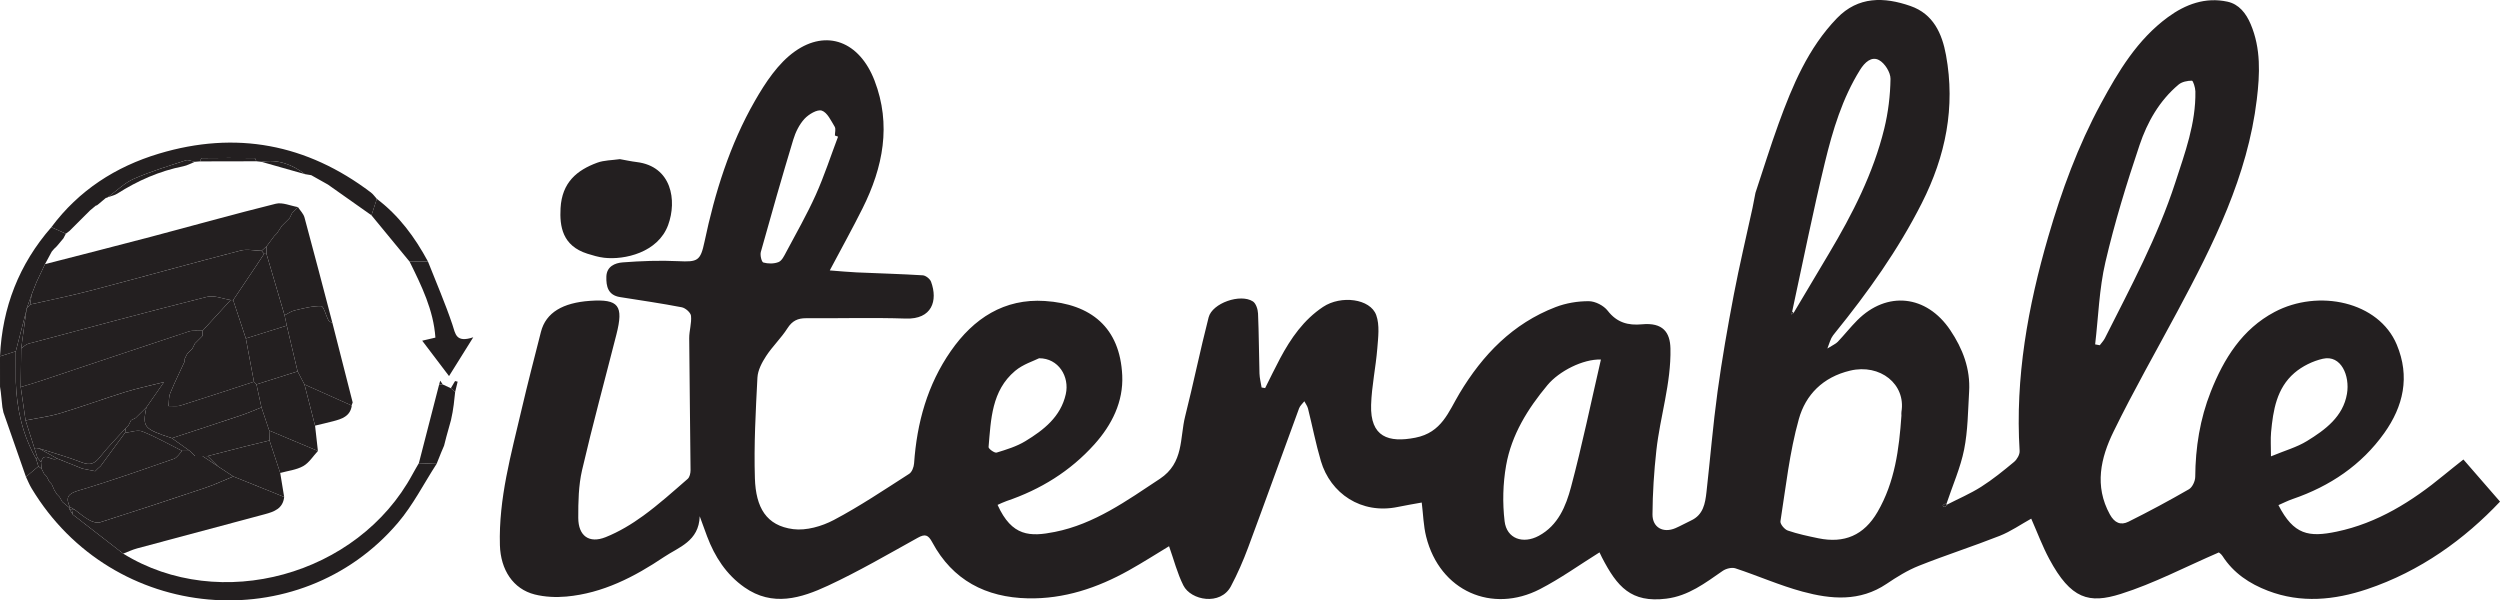 <?xml version="1.0" encoding="utf-8"?>
<!-- Generator: Adobe Illustrator 16.0.0, SVG Export Plug-In . SVG Version: 6.00 Build 0)  -->
<!DOCTYPE svg PUBLIC "-//W3C//DTD SVG 1.1//EN" "http://www.w3.org/Graphics/SVG/1.1/DTD/svg11.dtd">
<svg version="1.1" id="Layer_1" xmlns="http://www.w3.org/2000/svg" xmlns:xlink="http://www.w3.org/1999/xlink" x="0px" y="0px"
	 width="234.604px" height="56.342px" viewBox="0 0 234.604 56.342" enable-background="new 0 0 234.604 56.342"
	 xml:space="preserve">
<g>
	<path fill-rule="evenodd" clip-rule="evenodd" fill="#231F20" d="M164.736,18.093c0.719-2.161,1.39-4.339,2.167-6.479
		c1.304-3.588,2.774-7.106,5.484-9.911c1.995-2.065,4.432-1.999,6.904-1.136c2.127,0.742,2.953,2.567,3.325,4.604
		c0.893,4.888-0.029,9.459-2.267,13.884c-2.229,4.409-5.064,8.375-8.154,12.19c-0.124,0.151-0.248,0.309-0.337,0.481
		c-0.101,0.196-0.162,0.413-0.375,0.98c0.521-0.331,0.792-0.438,0.975-0.631c0.624-0.657,1.188-1.374,1.827-2.016
		c2.777-2.788,6.501-2.391,8.726,0.915c1.175,1.746,1.902,3.641,1.774,5.777c-0.108,1.815-0.115,3.659-0.468,5.43
		c-0.339,1.701-1.065,3.326-1.701,5.22c1.159-0.595,2.283-1.073,3.3-1.719c1.087-0.69,2.096-1.511,3.088-2.336
		c0.275-0.229,0.54-0.69,0.52-1.027c-0.426-6.885,0.779-13.539,2.689-20.113c1.254-4.317,2.79-8.513,4.932-12.47
		c1.65-3.049,3.425-6.021,6.292-8.124c1.658-1.215,3.52-1.902,5.59-1.455c1.079,0.233,1.746,1.089,2.18,2.112
		c0.971,2.289,0.86,4.682,0.576,7.049c-0.865,7.226-4.073,13.595-7.446,19.894c-2.013,3.757-4.131,7.463-6,11.291
		c-1.203,2.462-1.821,5.092-0.344,7.773c0.443,0.803,1.024,1.04,1.744,0.682c1.921-0.957,3.816-1.974,5.676-3.047
		c0.322-0.186,0.587-0.764,0.59-1.163c0.02-2.756,0.442-5.427,1.459-7.995c1.228-3.105,2.955-5.872,5.982-7.476
		c4.116-2.181,9.776-0.983,11.471,3.064c1.263,3.015,0.615,5.787-1.173,8.298c-2.14,3.004-5.096,4.988-8.583,6.184
		c-0.458,0.156-0.893,0.38-1.349,0.577c1.434,2.793,2.84,3.039,5.471,2.488c3.818-0.799,7.065-2.834,10.049-5.297
		c0.576-0.475,1.165-0.934,1.839-1.472c1.111,1.279,2.256,2.596,3.436,3.953c-3.301,3.499-7.459,6.539-12.492,8.222
		c-3.051,1.02-6.183,1.334-9.283,0.146c-1.728-0.661-3.237-1.657-4.269-3.265c-0.143-0.222-0.397-0.371-0.353-0.33
		c-3.171,1.369-6.093,2.914-9.194,3.89c-2.97,0.934-4.674,0.514-6.714-3.29c-0.642-1.196-1.116-2.482-1.688-3.775
		c-0.988,0.548-1.922,1.203-2.953,1.611c-2.511,0.991-5.087,1.816-7.594,2.814c-1.066,0.424-2.07,1.049-3.027,1.694
		c-2.508,1.69-5.211,1.453-7.883,0.73c-2.142-0.578-4.19-1.491-6.304-2.187c-0.343-0.112-0.884,0.026-1.198,0.244
		c-1.636,1.13-3.205,2.345-5.282,2.602c-3.322,0.411-4.618-1.124-6.035-3.852c-0.107-0.207-0.203-0.42-0.238-0.492
		c-1.878,1.171-3.66,2.456-5.592,3.452c-4.471,2.306-9.388,0.209-10.674-4.924c-0.257-1.022-0.279-2.104-0.416-3.204
		c-0.729,0.134-1.483,0.254-2.23,0.411c-3.451,0.723-6.337-1.271-7.233-4.303c-0.479-1.618-0.798-3.284-1.209-4.923
		c-0.061-0.243-0.226-0.459-0.343-0.688c-0.168,0.218-0.402,0.412-0.493,0.658c-1.601,4.354-3.165,8.719-4.782,13.066
		c-0.462,1.241-0.996,2.467-1.617,3.637c-0.978,1.841-3.75,1.332-4.461-0.078c-0.572-1.137-0.889-2.402-1.344-3.681
		c-1.151,0.694-2.447,1.526-3.789,2.275c-2.938,1.64-6.07,2.692-9.466,2.617c-3.934-0.086-7.057-1.702-8.968-5.262
		c-0.374-0.695-0.662-0.809-1.359-0.421c-2.782,1.542-5.539,3.151-8.418,4.491c-2.526,1.175-5.21,2.015-7.856,0.151
		c-1.699-1.195-2.773-2.859-3.496-4.774c-0.208-0.55-0.405-1.104-0.692-1.889c-0.076,2.359-1.974,2.899-3.34,3.817
		c-2.782,1.869-5.756,3.411-9.178,3.72c-0.978,0.088-2.018,0.041-2.965-0.197c-2.034-0.514-3.2-2.322-3.267-4.624
		c-0.127-4.371,1.054-8.529,2.031-12.72c0.569-2.439,1.201-4.864,1.818-7.293c0.467-1.841,2.086-2.738,4.588-2.916
		c2.731-0.193,3.182,0.45,2.494,3.16c-1.077,4.239-2.231,8.46-3.22,12.719c-0.335,1.446-0.362,2.986-0.358,4.483
		c0.004,1.693,1.015,2.433,2.564,1.815c1.249-0.498,2.441-1.215,3.532-2.009c1.459-1.061,2.808-2.275,4.172-3.461
		c0.188-0.163,0.271-0.54,0.269-0.816c-0.032-4.127-0.099-8.254-0.126-12.381c-0.004-0.702,0.239-1.416,0.169-2.105
		c-0.03-0.303-0.522-0.735-0.864-0.801c-1.923-0.372-3.864-0.65-5.799-0.958c-1.124-0.179-1.309-1.006-1.28-1.926
		c0.03-0.953,0.815-1.276,1.53-1.33c1.735-0.132,3.487-0.198,5.224-0.114c1.814,0.087,2.076-0.021,2.456-1.822
		c0.975-4.621,2.372-9.113,4.727-13.216c0.986-1.718,2.184-3.539,3.755-4.649c2.988-2.111,6.064-0.921,7.472,2.736
		c1.597,4.146,0.8,8.14-1.117,11.981c-0.944,1.892-1.973,3.742-3.083,5.837c0.92,0.069,1.718,0.15,2.518,0.186
		c2.07,0.093,4.142,0.145,6.21,0.274c0.278,0.018,0.679,0.336,0.777,0.604c0.657,1.788,0.077,3.536-2.361,3.455
		c-3.117-0.103-6.239-0.012-9.359-0.033c-0.79-0.006-1.313,0.248-1.759,0.948c-0.584,0.918-1.401,1.688-1.997,2.6
		c-0.394,0.604-0.782,1.334-0.817,2.027c-0.162,3.146-0.337,6.304-0.238,9.448c0.087,2.746,1.069,4.446,3.593,4.771
		c1.225,0.157,2.687-0.265,3.812-0.858c2.44-1.289,4.744-2.841,7.073-4.333c0.261-0.167,0.437-0.636,0.46-0.978
		c0.264-3.811,1.249-7.382,3.452-10.548c2.133-3.066,5.011-4.941,8.821-4.694c4.328,0.28,7.054,2.483,7.261,6.986
		c0.114,2.463-0.966,4.633-2.613,6.468c-2.265,2.523-5.06,4.241-8.259,5.326c-0.283,0.096-0.551,0.234-0.827,0.354
		c1.345,2.979,3.052,3.001,5.375,2.537c3.706-0.738,6.741-2.923,9.85-4.979c2.277-1.507,1.862-3.824,2.379-5.873
		c0.778-3.084,1.411-6.204,2.202-9.284c0.343-1.335,2.983-2.254,4.155-1.493c0.29,0.188,0.464,0.74,0.481,1.134
		c0.082,1.875,0.081,3.754,0.136,5.631c0.013,0.438,0.13,0.875,0.199,1.312c0.111,0.018,0.222,0.036,0.333,0.054
		c0.467-0.93,0.915-1.869,1.405-2.787c1.008-1.888,2.211-3.622,4.031-4.832c1.678-1.115,4.432-0.775,4.988,0.773
		c0.337,0.938,0.183,2.09,0.1,3.134c-0.142,1.768-0.526,3.521-0.581,5.289c-0.094,3.03,1.647,3.569,4.151,3.08
		c2.486-0.486,3.111-2.433,4.145-4.158c2.173-3.629,5.001-6.557,9.022-8.101c0.972-0.374,2.071-0.557,3.111-0.551
		c0.605,0.003,1.398,0.41,1.772,0.894c0.864,1.118,1.92,1.399,3.222,1.275c1.966-0.187,2.635,0.763,2.667,2.269
		c0.071,3.279-0.971,6.374-1.323,9.574c-0.219,1.988-0.35,3.994-0.362,5.992c-0.008,1.245,1.016,1.783,2.152,1.295
		c0.502-0.216,0.978-0.489,1.473-0.721c1.144-0.533,1.321-1.596,1.441-2.666c0.353-3.142,0.611-6.296,1.04-9.428
		c0.416-3.037,0.947-6.062,1.521-9.074c0.522-2.736,1.17-5.449,1.762-8.171C164.55,19.038,164.644,18.565,164.736,18.093z
		 M168.312,29.371c1.108-1.863,2.216-3.727,3.325-5.589c2.2-3.694,4.155-7.508,5.184-11.709c0.372-1.519,0.564-3.11,0.587-4.672
		c0.009-0.604-0.541-1.479-1.083-1.765c-0.701-0.372-1.331,0.207-1.776,0.922c-1.67,2.683-2.564,5.67-3.297,8.685
		c-1.125,4.641-2.059,9.328-3.072,13.996c-0.022,0.093-0.045,0.186-0.067,0.278C168.178,29.467,168.245,29.419,168.312,29.371z
		 M178.433,39c0-0.12-0.017-0.242,0.003-0.359c0.425-2.583-1.995-4.531-4.815-3.861c-2.572,0.611-4.18,2.279-4.813,4.54
		c-0.875,3.117-1.222,6.384-1.728,9.598c-0.041,0.259,0.383,0.766,0.689,0.87c0.928,0.318,1.897,0.523,2.86,0.723
		c2.436,0.505,4.286-0.268,5.563-2.471C177.821,45.232,178.214,42.144,178.433,39z M150.233,33.738
		c-1.683-0.056-3.927,1.091-5.018,2.401c-1.854,2.225-3.371,4.663-3.878,7.53c-0.302,1.709-0.347,3.521-0.143,5.244
		c0.194,1.638,1.724,2.173,3.216,1.365c1.812-0.981,2.54-2.785,3.017-4.574C148.472,41.785,149.294,37.806,150.233,33.738z
		 M196.611,32.317c0.146,0.026,0.29,0.054,0.435,0.081c0.161-0.219,0.358-0.419,0.479-0.657c2.406-4.778,4.945-9.491,6.609-14.612
		c0.91-2.8,1.937-5.559,1.884-8.559c-0.007-0.353-0.214-0.999-0.325-0.999c-0.423,0.001-0.938,0.103-1.251,0.366
		c-1.799,1.508-2.938,3.523-3.663,5.678c-1.215,3.612-2.339,7.271-3.203,10.979C196.989,27.107,196.915,29.738,196.611,32.317z
		 M78.644,12.824c-0.099-0.036-0.197-0.071-0.296-0.107c0-0.279,0.104-0.623-0.02-0.827c-0.343-0.562-0.692-1.337-1.21-1.509
		c-0.426-0.14-1.23,0.343-1.625,0.772c-0.488,0.53-0.841,1.254-1.053,1.956c-1.058,3.498-2.062,7.013-3.042,10.533
		c-0.084,0.303,0.069,0.945,0.237,0.993c0.444,0.126,1.002,0.127,1.426-0.042c0.311-0.125,0.525-0.576,0.708-0.921
		c0.95-1.786,1.958-3.546,2.786-5.388C77.352,16.509,77.955,14.647,78.644,12.824z M97.509,33.619
		c-0.497,0.253-1.51,0.561-2.253,1.188c-2.203,1.857-2.265,4.555-2.488,7.144c-0.014,0.162,0.562,0.579,0.755,0.521
		c0.925-0.283,1.882-0.576,2.7-1.074c1.722-1.048,3.316-2.284,3.792-4.412C100.385,35.332,99.324,33.612,97.509,33.619z
		 M213.112,42.824c1.318-0.547,2.431-0.855,3.376-1.436c1.714-1.053,3.389-2.282,3.755-4.433c0.287-1.688-0.547-3.679-2.261-3.29
		c-0.949,0.216-1.936,0.7-2.673,1.334c-1.664,1.433-1.997,3.499-2.188,5.562C213.061,41.224,213.112,41.896,213.112,42.824z
		 M182.724,47.414c-0.089-0.071-0.16-0.157-0.187-0.146c-0.088,0.041-0.16,0.117-0.238,0.18c0.057,0.042,0.122,0.128,0.166,0.117
		C182.553,47.546,182.629,47.474,182.724,47.414z"/>
	<path fill-rule="evenodd" clip-rule="evenodd" fill="#231F20" d="M4.223,24.788c3.322-0.857,6.648-1.698,9.965-2.574
		c3.898-1.029,7.78-2.125,11.693-3.095c0.629-0.156,1.385,0.198,2.083,0.316c-0.029,0.031-0.059,0.061-0.087,0.091
		c-0.071,0.072-0.143,0.144-0.214,0.216l-0.018,0.019c-0.073,0.074-0.146,0.147-0.22,0.221l-0.018,0.021
		c-0.074,0.151-0.148,0.301-0.222,0.452l-0.022,0.028c-0.152,0.153-0.305,0.305-0.457,0.458l-0.023,0.022
		c-0.071,0.072-0.143,0.143-0.215,0.215l-0.021,0.026c-0.153,0.231-0.306,0.462-0.458,0.694l-0.028,0.028
		c-0.07,0.071-0.141,0.141-0.211,0.211l-0.023,0.027c-0.232,0.311-0.464,0.622-0.696,0.933l-0.026,0.03
		c-0.151,0.137-0.302,0.273-0.453,0.41c-0.663-0.016-1.365-0.182-1.982-0.022c-4.698,1.219-9.375,2.522-14.069,3.755
		c-1.876,0.493-3.781,0.873-5.672,1.304c0.042-0.299,0.084-0.598,0.127-0.897l-0.006,0.008c0.159-0.404,0.317-0.808,0.476-1.211
		C3.689,25.913,3.956,25.351,4.223,24.788z"/>
	<path fill-rule="evenodd" clip-rule="evenodd" fill="#231F20" d="M58.174,14.934c0.504,0.089,1.035,0.208,1.571,0.273
		c3.301,0.403,3.795,3.613,2.955,5.906c-0.953,2.599-4.11,3.297-6.011,3.075c-0.531-0.062-1.057-0.219-1.57-0.381
		c-2.355-0.745-2.609-2.58-2.516-4.268c0.134-2.438,1.553-3.574,3.439-4.271C56.687,15.03,57.424,15.043,58.174,14.934z"/>
	<path fill-rule="evenodd" clip-rule="evenodd" fill="#231F20" d="M40.971,43.531c-1.2,1.853-2.212,3.864-3.63,5.53
		c-9.219,10.834-26.769,9.433-34.386-3.25c-0.203-0.337-0.348-0.709-0.52-1.065c0.39-0.327,0.78-0.654,1.17-0.981
		c0.099,0.073,0.197,0.147,0.295,0.221h0c0.08,0.16,0.161,0.32,0.241,0.479l0-0.001c0.079,0.082,0.158,0.164,0.237,0.245
		l-0.002-0.002c0.081,0.159,0.163,0.319,0.244,0.479l0,0c0.078,0.083,0.156,0.167,0.233,0.25l-0.004-0.007
		C4.932,45.619,5.016,45.81,5.1,46c0.08,0.128,0.16,0.255,0.24,0.382c0.081,0.082,0.162,0.164,0.242,0.246l-0.004-0.006
		c0.093,0.161,0.186,0.321,0.279,0.482c0.211,0.175,0.423,0.351,0.634,0.526c0.022,0.062,0.038,0.125,0.045,0.19
		c0.102,0.158,0.203,0.315,0.304,0.474c1.573,1.219,3.146,2.438,4.72,3.658c9.062,5.614,22.02,2.059,27.153-7.448
		c0.189-0.351,0.394-0.691,0.592-1.037C39.861,43.489,40.416,43.51,40.971,43.531z"/>
	<path fill-rule="evenodd" clip-rule="evenodd" fill="#231F20" d="M11.561,51.953c-1.573-1.22-3.146-2.439-4.72-3.658
		c-0.033-0.149-0.066-0.298-0.099-0.447c0.092-0.004,0.183-0.009,0.275-0.014c0.447,0.327,0.869,0.698,1.35,0.966
		c0.294,0.163,0.724,0.311,1.014,0.219c3.304-1.05,6.598-2.135,9.883-3.241c0.895-0.301,1.753-0.708,2.629-1.066
		c0.398,0.159,0.796,0.319,1.194,0.479c1.193,0.48,2.386,0.963,3.579,1.444c-0.109,1.089-0.943,1.386-1.805,1.617
		c-3.993,1.074-7.991,2.131-11.983,3.207C12.427,51.58,11.999,51.786,11.561,51.953z"/>
	<path fill-rule="evenodd" clip-rule="evenodd" fill="#231F20" d="M29.206,16.439c-0.198-0.032-0.395-0.064-0.592-0.097
		c-1.209-0.917-2.535-1.419-4.078-1.158c-0.161-0.017-0.322-0.034-0.483-0.051c-0.053-0.105-0.105-0.301-0.159-0.301
		c-1.656-0.014-3.312-0.012-4.968,0.007c-0.052,0-0.102,0.199-0.153,0.305c-0.161,0.013-0.322,0.026-0.484,0.039
		c-0.289-0.05-0.614-0.214-0.86-0.134c-1.64,0.537-3.302,1.038-4.875,1.733c-0.887,0.393-1.62,1.134-2.422,1.719
		c-0.055,0.048-0.118,0.071-0.191,0.069c-0.257,0.214-0.513,0.429-0.77,0.643c-0.048,0.051-0.107,0.079-0.178,0.082
		c-0.181,0.15-0.361,0.301-0.542,0.452l-0.002,0.002c-0.639,0.637-1.277,1.274-1.916,1.912c-0.118,0.09-0.235,0.18-0.353,0.27
		c-0.453-0.204-0.906-0.407-1.359-0.611c2.574-3.455,6.023-5.678,10.091-6.901c7.227-2.173,13.875-0.913,19.892,3.642
		c0.215,0.163,0.374,0.399,0.559,0.602c-0.167,0.515-0.334,1.028-0.501,1.543c-1.362-0.962-2.725-1.923-4.087-2.885
		C30.25,17.027,29.728,16.733,29.206,16.439z"/>
	<path fill-rule="evenodd" clip-rule="evenodd" fill="#231F20" d="M31.195,30.311c0.633,2.486,1.267,4.971,1.901,7.457
		c-0.035,0.095-0.069,0.189-0.104,0.284c0,0,0.022,0.01,0.022,0.009c-1.481-0.661-2.961-1.322-4.442-1.982
		c-0.215-0.409-0.429-0.818-0.644-1.228c-0.339-1.432-0.678-2.864-1.017-4.296c-0.069-0.322-0.138-0.645-0.207-0.967
		c0.31-0.156,0.604-0.378,0.932-0.455c0.828-0.193,1.676-0.433,2.506-0.403c0.24,0.008,0.437,0.875,0.683,1.333
		C30.889,30.179,31.069,30.23,31.195,30.311z"/>
	<path fill-rule="evenodd" clip-rule="evenodd" fill="#231F20" d="M31.195,30.311c-0.126-0.081-0.306-0.132-0.368-0.248
		c-0.247-0.457-0.443-1.324-0.683-1.333c-0.831-0.03-1.678,0.21-2.506,0.403c-0.328,0.077-0.623,0.299-0.932,0.455
		c-0.566-1.918-1.131-3.837-1.697-5.755c-0.002-0.234-0.004-0.469-0.007-0.704l0.026-0.03c0.232-0.311,0.464-0.622,0.696-0.933
		c0,0,0.023-0.027,0.022-0.027c0.071-0.07,0.141-0.141,0.212-0.211c0,0,0.028-0.028,0.028-0.028
		c0.153-0.231,0.306-0.463,0.458-0.694l0.021-0.026c0.071-0.072,0.143-0.144,0.215-0.215l0.023-0.022
		c0.152-0.152,0.305-0.305,0.457-0.458c0,0,0.022-0.028,0.022-0.028c0.074-0.151,0.148-0.302,0.222-0.453l0.018-0.021
		c0.073-0.074,0.147-0.147,0.22-0.221c0,0,0.018-0.019,0.018-0.018c0.071-0.072,0.143-0.144,0.214-0.216
		c0.029-0.03,0.058-0.061,0.087-0.091c0.209,0.323,0.518,0.619,0.613,0.972C29.47,23.703,30.327,27.009,31.195,30.311z"/>
	<path fill-rule="evenodd" clip-rule="evenodd" fill="#231F20" d="M27.929,34.851c0.214,0.409,0.428,0.818,0.643,1.227
		c0.332,1.288,0.663,2.577,0.994,3.865c0.089,0.792,0.178,1.585,0.267,2.378c-1.523-0.64-3.047-1.279-4.57-1.919
		c-0.242-0.725-0.484-1.448-0.726-2.172c-0.157-0.72-0.314-1.439-0.472-2.158C25.353,35.664,26.641,35.257,27.929,34.851z"/>
	<path fill-rule="evenodd" clip-rule="evenodd" fill="#231F20" d="M40.16,24.54c0.776,1.972,1.621,3.92,2.295,5.925
		c0.287,0.856,0.31,1.735,1.956,1.186c-0.863,1.382-1.497,2.397-2.273,3.641c-0.89-1.174-1.662-2.191-2.518-3.32
		c0.462-0.107,0.791-0.185,1.239-0.29c-0.179-2.587-1.299-4.856-2.418-7.126C39.014,24.55,39.586,24.545,40.16,24.54z"/>
	<path fill-rule="evenodd" clip-rule="evenodd" fill="#231F20" d="M26.666,46.635c-1.193-0.481-2.386-0.964-3.579-1.444
		c-0.397-0.16-0.796-0.32-1.194-0.479c-0.48-0.316-0.96-0.633-1.439-0.95c-0.321-0.321-0.641-0.643-0.961-0.964
		c1.168-0.302,2.335-0.607,3.505-0.904c0.763-0.193,1.528-0.374,2.292-0.56c0.336,1.017,0.672,2.033,1.007,3.05
		C26.419,45.133,26.542,45.884,26.666,46.635z"/>
	<path fill-rule="evenodd" clip-rule="evenodd" fill="#231F20" d="M4.82,21.32c0.453,0.204,0.906,0.407,1.359,0.611
		c-0.077,0.146-0.154,0.292-0.23,0.439c-0.206,0.245-0.412,0.491-0.618,0.736c-0.083,0.081-0.166,0.161-0.249,0.241
		c-0.075,0.087-0.149,0.173-0.224,0.259C4.646,24,4.434,24.394,4.222,24.788c-0.266,0.562-0.532,1.125-0.799,1.688
		c-0.159,0.403-0.317,0.807-0.476,1.211c0,0,0.006-0.008,0.006-0.008c-0.155,0.434-0.31,0.869-0.464,1.303
		c0.027,0.04,0.025,0.079-0.006,0.117c-0.334,1.29-0.668,2.58-1.002,3.87C0.986,33.124,0.493,33.28,0,33.437
		C0.211,28.843,1.787,24.792,4.82,21.32z"/>
	<path fill-rule="evenodd" clip-rule="evenodd" fill="#231F20" d="M0,33.437c0.493-0.156,0.986-0.312,1.479-0.469
		c0.001,0.871,0.002,1.742,0.003,2.614c0,0.086,0.001,0.171,0.001,0.257c0.083,2.55,0.644,4.974,1.899,7.215
		c0.074,0.237,0.148,0.474,0.223,0.711c-0.39,0.327-0.78,0.654-1.17,0.981c-0.704-2.015-1.408-4.029-2.112-6.044
		c-0.033-0.163-0.065-0.327-0.099-0.491c-0.05-0.475-0.1-0.95-0.15-1.426c-0.024-0.165-0.048-0.329-0.072-0.494
		C0.002,35.34,0.001,34.389,0,33.437z"/>
	<path fill-rule="evenodd" clip-rule="evenodd" fill="#231F20" d="M40.971,43.531c-0.555-0.021-1.11-0.042-1.665-0.063
		c0.634-2.461,1.269-4.922,1.902-7.383c0.114-0.001,0.228-0.003,0.342-0.005c0.252,0.117,0.504,0.234,0.756,0.352
		c0.136,0.117,0.271,0.234,0.406,0.353c-0.045,0.399-0.09,0.799-0.134,1.197c-0.036,0.236-0.072,0.473-0.108,0.709
		c-0.05,0.244-0.1,0.489-0.149,0.733c-0.147,0.529-0.294,1.058-0.441,1.587c-0.069,0.271-0.138,0.541-0.207,0.811
		c-0.089,0.211-0.179,0.422-0.269,0.632C41.259,42.812,41.115,43.172,40.971,43.531z"/>
	<path fill-rule="evenodd" clip-rule="evenodd" fill="#231F20" d="M40.16,24.54c-0.573,0.005-1.146,0.01-1.719,0.016
		c-1.193-1.45-2.387-2.9-3.581-4.351c0.167-0.515,0.334-1.028,0.501-1.543C37.439,20.23,38.94,22.271,40.16,24.54z"/>
	<path fill-rule="evenodd" clip-rule="evenodd" fill="#231F20" d="M26.296,44.383c-0.335-1.017-0.671-2.033-1.007-3.05
		c-0.009-0.311-0.018-0.621-0.026-0.932c1.523,0.64,3.047,1.279,4.57,1.919c-0.453,0.485-0.827,1.109-1.378,1.419
		C27.817,44.098,27.023,44.181,26.296,44.383z"/>
	<path fill-rule="evenodd" clip-rule="evenodd" fill="#231F20" d="M29.566,39.942c-0.331-1.288-0.662-2.577-0.994-3.865
		c1.48,0.661,2.961,1.322,4.442,1.983c-0.146,1.009-0.934,1.256-1.746,1.468C30.704,39.676,30.134,39.805,29.566,39.942z"/>
	<path fill-rule="evenodd" clip-rule="evenodd" fill="#231F20" d="M10.13,18.501c0.802-0.584,1.535-1.326,2.422-1.719
		c1.574-0.695,3.236-1.196,4.875-1.733c0.246-0.081,0.572,0.083,0.86,0.134c-0.361,0.143-0.71,0.345-1.084,0.42
		c-2.241,0.447-4.285,1.351-6.204,2.572C10.744,18.338,10.422,18.395,10.13,18.501z"/>
	<path fill-rule="evenodd" clip-rule="evenodd" fill="#231F20" d="M18.772,15.145c0.051-0.106,0.101-0.304,0.153-0.305
		c1.656-0.019,3.312-0.021,4.968-0.007c0.054,0,0.106,0.196,0.159,0.301C22.292,15.137,20.532,15.141,18.772,15.145z"/>
	<path fill-rule="evenodd" clip-rule="evenodd" fill="#231F20" d="M24.535,15.185c1.543-0.261,2.869,0.241,4.078,1.158
		C27.254,15.957,25.895,15.571,24.535,15.185z"/>
	<path fill-rule="evenodd" clip-rule="evenodd" fill="#231F20" d="M6.532,21.661c0.639-0.638,1.277-1.275,1.916-1.912
		C7.809,20.386,7.17,21.023,6.532,21.661z"/>
	<path fill-rule="evenodd" clip-rule="evenodd" fill="#231F20" d="M42.712,36.784c-0.135-0.118-0.271-0.235-0.406-0.353
		c0.133-0.225,0.266-0.448,0.398-0.673c0.081,0.02,0.162,0.039,0.243,0.058C42.868,36.139,42.79,36.462,42.712,36.784z"/>
	<path fill-rule="evenodd" clip-rule="evenodd" fill="#231F20" d="M29.206,16.439c0.522,0.293,1.045,0.587,1.567,0.881
		C30.25,17.026,29.728,16.733,29.206,16.439z"/>
	<path fill-rule="evenodd" clip-rule="evenodd" fill="#231F20" d="M41.879,41.011c0.147-0.529,0.294-1.058,0.441-1.587
		C42.173,39.953,42.026,40.481,41.879,41.011z"/>
	<path fill-rule="evenodd" clip-rule="evenodd" fill="#231F20" d="M9.17,19.213c0.256-0.214,0.513-0.429,0.77-0.643
		C9.683,18.785,9.427,18.999,9.17,19.213z"/>
	<path fill-rule="evenodd" clip-rule="evenodd" fill="#231F20" d="M5.33,23.106c0.206-0.245,0.413-0.491,0.618-0.736
		C5.742,22.615,5.536,22.861,5.33,23.106z"/>
	<path fill-rule="evenodd" clip-rule="evenodd" fill="#231F20" d="M42.47,38.69c0.036-0.236,0.072-0.473,0.108-0.709
		C42.542,38.218,42.506,38.454,42.47,38.69z"/>
	<path fill-rule="evenodd" clip-rule="evenodd" fill="#231F20" d="M8.45,19.747c0.181-0.151,0.361-0.301,0.542-0.452
		C8.812,19.446,8.631,19.597,8.45,19.747z"/>
	<path fill-rule="evenodd" clip-rule="evenodd" fill="#231F20" d="M41.403,42.453c0.089-0.21,0.179-0.421,0.269-0.632
		C41.582,42.032,41.493,42.243,41.403,42.453z"/>
	<path fill-rule="evenodd" clip-rule="evenodd" fill="#231F20" d="M0.225,38.211c0.033,0.164,0.066,0.328,0.099,0.491
		C0.291,38.539,0.258,38.375,0.225,38.211z"/>
	<path fill-rule="evenodd" clip-rule="evenodd" fill="#231F20" d="M0.002,36.291c0.024,0.165,0.048,0.329,0.072,0.494
		C0.051,36.62,0.026,36.456,0.002,36.291z"/>
	<path fill-rule="evenodd" clip-rule="evenodd" fill="#231F20" d="M41.55,36.08c-0.114,0.002-0.228,0.004-0.342,0.005
		c0.034-0.12,0.067-0.24,0.102-0.361C41.39,35.843,41.469,35.962,41.55,36.08z"/>
	<path fill-rule="evenodd" clip-rule="evenodd" fill="#231F20" d="M32.992,38.052c0.035-0.095,0.069-0.189,0.103-0.284
		C33.061,37.862,33.027,37.957,32.992,38.052z"/>
	<path fill-rule="evenodd" clip-rule="evenodd" fill="#231F20" d="M4.858,23.607c0.075-0.086,0.149-0.172,0.224-0.259
		C5.007,23.435,4.933,23.521,4.858,23.607z"/>
	<path fill-rule="evenodd" clip-rule="evenodd" fill="#231F20" d="M182.724,47.414c-0.095,0.06-0.171,0.132-0.259,0.151
		c-0.044,0.011-0.109-0.075-0.166-0.117c0.078-0.062,0.15-0.139,0.238-0.18C182.563,47.257,182.635,47.343,182.724,47.414z"/>
	<path fill-rule="evenodd" clip-rule="evenodd" fill="#231F20" d="M168.312,29.371c-0.066,0.048-0.134,0.096-0.2,0.145
		c0.022-0.093,0.045-0.186,0.066-0.278C168.224,29.28,168.269,29.325,168.312,29.371z"/>
	<path fill-rule="evenodd" clip-rule="evenodd" fill="#231F20" d="M2.481,29.098c0.032-0.037,0.034-0.076,0.006-0.117
		c0.113-0.136,0.225-0.271,0.338-0.405c1.892-0.431,3.796-0.812,5.672-1.304c4.694-1.232,9.371-2.536,14.069-3.755
		c0.617-0.16,1.319,0.007,1.981,0.023c0.079,0.093,0.157,0.187,0.236,0.28c-0.235,0.356-0.468,0.715-0.706,1.07
		c-0.732,1.092-1.465,2.183-2.198,3.274c-0.078-0.005-0.156-0.008-0.234-0.01c-0.739-0.113-1.54-0.467-2.208-0.299
		c-5.607,1.409-11.19,2.911-16.777,4.4c-0.246,0.065-0.448,0.29-0.671,0.44C2.153,31.496,2.317,30.297,2.481,29.098z"/>
	<path fill-rule="evenodd" clip-rule="evenodd" fill="#231F20" d="M25.724,22.166c-0.232,0.311-0.464,0.622-0.696,0.933
		C25.259,22.788,25.491,22.477,25.724,22.166z"/>
	<path fill-rule="evenodd" clip-rule="evenodd" fill="#231F20" d="M2.826,28.576c-0.113,0.135-0.225,0.27-0.338,0.405
		c0.155-0.434,0.31-0.868,0.464-1.302C2.91,27.978,2.868,28.277,2.826,28.576z"/>
	<path fill-rule="evenodd" clip-rule="evenodd" fill="#231F20" d="M2.946,27.687c0.159-0.404,0.317-0.808,0.476-1.211
		C3.264,26.879,3.105,27.283,2.946,27.687z"/>
	<path fill-rule="evenodd" clip-rule="evenodd" fill="#231F20" d="M26.444,21.206c-0.153,0.231-0.306,0.462-0.458,0.694
		C26.139,21.668,26.292,21.437,26.444,21.206z"/>
	<path fill-rule="evenodd" clip-rule="evenodd" fill="#231F20" d="M27.161,20.484c-0.152,0.153-0.305,0.306-0.457,0.458
		C26.856,20.789,27.009,20.637,27.161,20.484z"/>
	<path fill-rule="evenodd" clip-rule="evenodd" fill="#231F20" d="M24.784,23.819c-0.079-0.093-0.157-0.187-0.236-0.28
		c0.151-0.137,0.302-0.274,0.453-0.411c0.002,0.235,0.004,0.47,0.007,0.704C24.934,23.83,24.859,23.825,24.784,23.819z"/>
	<path fill-rule="evenodd" clip-rule="evenodd" fill="#231F20" d="M27.406,20.003c-0.074,0.151-0.148,0.302-0.222,0.453
		C27.258,20.305,27.332,20.154,27.406,20.003z"/>
	<path fill-rule="evenodd" clip-rule="evenodd" fill="#231F20" d="M27.876,19.526c-0.072,0.072-0.143,0.145-0.214,0.216
		C27.733,19.67,27.805,19.599,27.876,19.526z"/>
	<path fill-rule="evenodd" clip-rule="evenodd" fill="#231F20" d="M27.644,19.761c-0.073,0.074-0.147,0.147-0.22,0.221
		C27.497,19.908,27.57,19.834,27.644,19.761z"/>
	<path fill-rule="evenodd" clip-rule="evenodd" fill="#231F20" d="M26.681,20.964c-0.072,0.072-0.144,0.144-0.215,0.215
		C26.538,21.107,26.609,21.036,26.681,20.964z"/>
	<path fill-rule="evenodd" clip-rule="evenodd" fill="#231F20" d="M25.958,21.927c-0.071,0.071-0.141,0.141-0.212,0.211
		C25.817,22.068,25.888,21.998,25.958,21.927z"/>
	<path fill-rule="evenodd" clip-rule="evenodd" fill="#231F20" d="M5.339,46.382c-0.08-0.127-0.16-0.254-0.239-0.383
		c-0.084-0.19-0.168-0.38-0.251-0.57l0.004,0.007c-0.078-0.083-0.156-0.167-0.233-0.25l0,0c-0.081-0.159-0.163-0.319-0.244-0.479
		l0.002,0.002c-0.079-0.081-0.158-0.163-0.237-0.245l0,0.001c-0.08-0.159-0.161-0.319-0.241-0.479h0
		c-0.016-0.205-0.032-0.41-0.048-0.615c0.27-1.076,1.048,0.011,1.487-0.35l0-0.002c0.4,0.161,0.8,0.321,1.201,0.482l-0.001-0.003
		c0.4,0.161,0.801,0.322,1.201,0.483l-0.002-0.003c0.397,0.08,0.795,0.16,1.192,0.24l-0.008,0.008
		c0.082-0.081,0.163-0.163,0.244-0.245l-0.004,0.003c0.095-0.084,0.189-0.168,0.285-0.252c0.761-1.039,1.523-2.078,2.284-3.117
		c0.547-0.055,1.173-0.309,1.625-0.128c1.284,0.514,2.496,1.205,3.736,1.826c-0.256,0.254-0.467,0.635-0.774,0.742
		c-2.962,1.029-5.92,2.083-8.926,2.971c-1.008,0.298-1.264,0.644-0.841,1.546l-0.06,0.059c-0.211-0.176-0.423-0.352-0.634-0.526
		c-0.093-0.161-0.186-0.321-0.279-0.482l0.004,0.006C5.501,46.546,5.42,46.464,5.339,46.382z"/>
	<path fill-rule="evenodd" clip-rule="evenodd" fill="#231F20" d="M3.853,43.371c0.017,0.204,0.032,0.409,0.048,0.614
		c-0.098-0.073-0.196-0.147-0.295-0.221c-0.075-0.237-0.149-0.474-0.223-0.711c0.044-0.035,0.088-0.069,0.131-0.104
		C3.626,43.091,3.74,43.23,3.853,43.371z"/>
	<path fill-rule="evenodd" clip-rule="evenodd" fill="#231F20" d="M3.9,43.985c0.08,0.16,0.161,0.32,0.241,0.479
		C4.061,44.306,3.98,44.146,3.9,43.985z"/>
	<path fill-rule="evenodd" clip-rule="evenodd" fill="#231F20" d="M4.375,44.707c0.081,0.159,0.163,0.319,0.244,0.479
		C4.538,45.026,4.457,44.866,4.375,44.707z"/>
	<path fill-rule="evenodd" clip-rule="evenodd" fill="#231F20" d="M4.849,45.429c0.083,0.19,0.167,0.38,0.251,0.57
		C5.016,45.81,4.932,45.619,4.849,45.429z"/>
	<path fill-rule="evenodd" clip-rule="evenodd" fill="#231F20" d="M5.578,46.622c0.093,0.161,0.186,0.321,0.279,0.482
		C5.764,46.943,5.671,46.783,5.578,46.622z"/>
	<path fill-rule="evenodd" clip-rule="evenodd" fill="#231F20" d="M7.017,47.834c-0.092,0.005-0.183,0.01-0.274,0.014
		c-0.069-0.003-0.138-0.012-0.206-0.026c-0.008-0.065-0.023-0.129-0.045-0.19l0.06-0.059C6.706,47.66,6.861,47.747,7.017,47.834z"/>
	<path fill-rule="evenodd" clip-rule="evenodd" fill="#231F20" d="M6.537,47.821c0.068,0.015,0.136,0.023,0.206,0.026
		c0.032,0.149,0.065,0.298,0.098,0.447C6.739,48.137,6.638,47.979,6.537,47.821z"/>
	<path fill-rule="evenodd" clip-rule="evenodd" fill="#231F20" d="M4.619,45.186c0.078,0.083,0.156,0.167,0.233,0.25
		C4.775,45.353,4.697,45.269,4.619,45.186z"/>
	<path fill-rule="evenodd" clip-rule="evenodd" fill="#231F20" d="M4.141,44.464c0.079,0.082,0.158,0.164,0.237,0.245
		C4.298,44.628,4.22,44.546,4.141,44.464z"/>
	<path fill-rule="evenodd" clip-rule="evenodd" fill="#231F20" d="M5.339,46.382c0.081,0.082,0.162,0.164,0.242,0.246
		C5.501,46.546,5.42,46.464,5.339,46.382z"/>
	<path fill-rule="evenodd" clip-rule="evenodd" fill="#231F20" d="M7.017,47.834c-0.155-0.087-0.311-0.174-0.466-0.262
		c-0.423-0.902-0.167-1.248,0.841-1.546c3.006-0.888,5.963-1.941,8.926-2.971c0.307-0.107,0.519-0.488,0.774-0.742
		c0.24,0,0.48,0.001,0.721,0.001l-0.005-0.003c0.165,0.161,0.33,0.322,0.495,0.483c0.229-0.001,0.459-0.003,0.688-0.005
		c0.487,0.324,0.974,0.647,1.461,0.971c0.479,0.317,0.959,0.634,1.439,0.95c-0.875,0.358-1.734,0.766-2.629,1.066
		c-3.286,1.106-6.579,2.191-9.883,3.241C9.09,49.11,8.661,48.963,8.367,48.8C7.886,48.532,7.463,48.161,7.017,47.834z"/>
	<path fill-rule="evenodd" clip-rule="evenodd" fill="#231F20" d="M24.784,23.819c0.075,0.006,0.149,0.011,0.224,0.014
		c0.565,1.918,1.131,3.836,1.697,5.755c0.069,0.322,0.138,0.645,0.207,0.967c-1.28,0.401-2.561,0.803-3.841,1.204
		c-0.397-1.199-0.794-2.397-1.191-3.596c0.733-1.091,1.467-2.182,2.199-3.274C24.316,24.534,24.549,24.176,24.784,23.819z"/>
	<path fill-rule="evenodd" clip-rule="evenodd" fill="#231F20" d="M23.07,31.759c1.281-0.401,2.561-0.803,3.841-1.204
		c0.339,1.432,0.678,2.864,1.017,4.296c-1.288,0.406-2.576,0.813-3.863,1.221c-0.078-0.084-0.155-0.167-0.233-0.25
		C23.578,34.467,23.324,33.113,23.07,31.759z"/>
	<path fill-rule="evenodd" clip-rule="evenodd" fill="#231F20" d="M23.833,35.821c0.077,0.083,0.155,0.166,0.232,0.25
		c0.157,0.719,0.314,1.438,0.472,2.158c-0.628,0.247-1.246,0.522-1.885,0.737c-2.17,0.729-4.347,1.437-6.521,2.152
		c-2.657-0.885-2.77-1.021-2.397-2.892c0.501-0.719,1.002-1.437,1.654-2.371c-1.367,0.346-2.523,0.584-3.645,0.934
		c-2.046,0.637-4.059,1.381-6.11,1.996c-1.05,0.315-2.154,0.45-3.234,0.667c-0.151-1.044-0.303-2.088-0.455-3.133
		c0.607-0.186,1.219-0.357,1.82-0.559c4.646-1.552,9.289-3.118,13.941-4.651c0.401-0.132,0.87-0.055,1.307-0.075
		c0,0.157,0,0.313-0.001,0.471c-0.079,0.082-0.158,0.163-0.237,0.245l-0.003,0.003c-0.08,0.079-0.159,0.158-0.238,0.237
		l-0.002,0.003c-0.079,0.078-0.158,0.157-0.237,0.236l-0.003,0.004c-0.079,0.159-0.158,0.317-0.237,0.476l-0.004,0.005
		c-0.079,0.078-0.157,0.157-0.236,0.235l-0.004,0.005c-0.079,0.078-0.157,0.157-0.236,0.235l-0.003,0.004
		c-0.079,0.158-0.157,0.316-0.236,0.475l-0.005,0.007c0,0.079,0.001,0.159,0.001,0.238c-0.458,0.994-0.947,1.977-1.36,2.99
		c-0.147,0.361-0.111,0.798-0.158,1.2c0.379-0.012,0.784,0.06,1.132-0.05C19.249,37.332,21.539,36.57,23.833,35.821z"/>
	<path fill-rule="evenodd" clip-rule="evenodd" fill="#231F20" d="M16.131,41.119c2.174-0.716,4.352-1.424,6.521-2.152
		c0.639-0.215,1.257-0.49,1.885-0.737c0.242,0.724,0.484,1.447,0.726,2.172c0.008,0.311,0.017,0.621,0.026,0.932
		c-0.764,0.186-1.53,0.366-2.292,0.56c-1.169,0.297-2.337,0.603-3.505,0.904c-0.167-0.002-0.333-0.005-0.5-0.007
		c-0.229,0.002-0.459,0.004-0.688,0.005c-0.165-0.161-0.33-0.322-0.495-0.483c0,0,0.005,0.003,0.004,0.003
		C17.252,41.916,16.691,41.518,16.131,41.119z"/>
	<path fill-rule="evenodd" clip-rule="evenodd" fill="#231F20" d="M18.992,42.79c0.167,0.002,0.333,0.005,0.5,0.007
		c0.32,0.321,0.641,0.643,0.961,0.964C19.966,43.438,19.479,43.114,18.992,42.79z"/>
	<path fill-rule="evenodd" clip-rule="evenodd" fill="#231F20" d="M1.944,36.32c0.151,1.045,0.303,2.089,0.455,3.133
		c0.277,0.868,0.554,1.737,0.831,2.606c0.095,0.296,0.189,0.594,0.284,0.891c-0.043,0.034-0.087,0.068-0.131,0.104
		c-1.256-2.241-1.816-4.665-1.899-7.215c0-0.086-0.001-0.171-0.001-0.257c-0.001-0.872-0.002-1.743-0.003-2.614
		c0.334-1.29,0.668-2.58,1.002-3.87c-0.164,1.199-0.328,2.398-0.492,3.596C1.975,33.903,1.959,35.112,1.944,36.32z"/>
	<path fill-rule="evenodd" clip-rule="evenodd" fill="#231F20" d="M1.482,35.582c0,0.086,0.001,0.171,0.001,0.257
		C1.483,35.753,1.483,35.668,1.482,35.582z"/>
	<path fill-rule="evenodd" clip-rule="evenodd" fill="#231F20" d="M1.944,36.32c0.015-1.208,0.03-2.417,0.045-3.626
		c0.223-0.15,0.426-0.375,0.671-0.44c5.586-1.49,11.17-2.991,16.777-4.4c0.669-0.168,1.469,0.187,2.208,0.299
		c-0.877,0.961-1.755,1.921-2.633,2.882c-0.437,0.021-0.906-0.057-1.307,0.075c-4.653,1.533-9.295,3.1-13.941,4.651
		C3.163,35.963,2.551,36.135,1.944,36.32z"/>
	<path fill-rule="evenodd" clip-rule="evenodd" fill="#231F20" d="M19.013,31.035c0.878-0.961,1.755-1.921,2.633-2.882
		c0.078,0.002,0.156,0.005,0.234,0.01c0.396,1.199,0.793,2.397,1.19,3.596c0.253,1.354,0.507,2.708,0.762,4.062
		c-2.293,0.749-4.583,1.511-6.886,2.233c-0.348,0.109-0.753,0.038-1.132,0.05c0.047-0.402,0.011-0.839,0.158-1.2
		c0.413-1.014,0.902-1.996,1.36-2.99c0.001-0.079,0.001-0.159-0.001-0.238l0.005-0.007c0.079-0.158,0.157-0.316,0.236-0.475
		l0.003-0.004c0.079-0.078,0.157-0.157,0.236-0.235l0.004-0.005c0.079-0.078,0.157-0.157,0.236-0.235l0.004-0.005
		c0.079-0.158,0.158-0.316,0.237-0.476l0.003-0.004c0.079-0.079,0.158-0.158,0.237-0.236l0.002-0.003
		c0.079-0.079,0.158-0.158,0.238-0.237l0.003-0.003c0.079-0.082,0.158-0.163,0.237-0.245C19.013,31.349,19.013,31.192,19.013,31.035
		z"/>
	<path fill-rule="evenodd" clip-rule="evenodd" fill="#231F20" d="M11.731,40.615c-0.761,1.039-1.523,2.078-2.285,3.117
		c-0.095,0.084-0.189,0.168-0.284,0.252l0.004-0.003c-0.082,0.082-0.163,0.164-0.244,0.245l0.008-0.008
		c-0.397-0.08-0.794-0.16-1.192-0.24l0.002,0.003c-0.4-0.161-0.801-0.322-1.201-0.483l0.001,0.003
		c-0.4-0.161-0.801-0.321-1.201-0.482l0,0.002c-0.565-0.316-1.131-0.632-1.696-0.948c1.351,0.434,2.725,0.809,4.044,1.324
		c0.784,0.306,1.208,0.105,1.696-0.512c0.756-0.956,1.62-1.826,2.438-2.732C11.792,40.307,11.761,40.461,11.731,40.615z"/>
	<path fill-rule="evenodd" clip-rule="evenodd" fill="#231F20" d="M11.731,40.615c0.03-0.154,0.061-0.309,0.091-0.463l-0.009,0.008
		c0.083-0.084,0.166-0.167,0.249-0.25l-0.008,0.012c0.083-0.164,0.166-0.327,0.248-0.491l-0.01,0.011
		c0.146-0.074,0.292-0.149,0.437-0.224c0.334-0.33,0.669-0.66,1.004-0.99c-0.373,1.871-0.26,2.007,2.397,2.892
		c0.561,0.398,1.122,0.797,1.682,1.195c-0.24,0-0.48-0.001-0.721-0.001c-1.24-0.621-2.453-1.312-3.736-1.826
		C12.904,40.307,12.278,40.561,11.731,40.615z"/>
	<path fill-rule="evenodd" clip-rule="evenodd" fill="#231F20" d="M3.644,42.072c0.565,0.316,1.131,0.632,1.696,0.948
		c-0.438,0.36-1.217-0.727-1.487,0.35c-0.113-0.14-0.227-0.279-0.339-0.42C3.42,42.653,3.325,42.355,3.23,42.06
		c0.064-0.002,0.128-0.007,0.191-0.014c0.077,0.019,0.155,0.03,0.233,0.035L3.644,42.072z"/>
	<path fill-rule="evenodd" clip-rule="evenodd" fill="#231F20" d="M6.539,43.498c0.4,0.161,0.801,0.322,1.201,0.483
		C7.34,43.82,6.939,43.659,6.539,43.498z"/>
	<path fill-rule="evenodd" clip-rule="evenodd" fill="#231F20" d="M7.738,43.979c0.397,0.08,0.794,0.16,1.192,0.24
		C8.533,44.139,8.136,44.059,7.738,43.979z"/>
	<path fill-rule="evenodd" clip-rule="evenodd" fill="#231F20" d="M5.339,43.019c0.4,0.161,0.8,0.321,1.201,0.482
		C6.14,43.34,5.739,43.18,5.339,43.019z"/>
	<path fill-rule="evenodd" clip-rule="evenodd" fill="#231F20" d="M8.922,44.227c0.082-0.081,0.163-0.163,0.244-0.245
		C9.084,44.063,9.003,44.146,8.922,44.227z"/>
	<path fill-rule="evenodd" clip-rule="evenodd" fill="#231F20" d="M9.162,43.984c0.095-0.084,0.189-0.168,0.284-0.252
		C9.352,43.816,9.257,43.9,9.162,43.984z"/>
	<path fill-rule="evenodd" clip-rule="evenodd" fill="#231F20" d="M17.809,42.312c0.165,0.161,0.33,0.322,0.495,0.483
		C18.139,42.634,17.974,42.473,17.809,42.312z"/>
	<path fill-rule="evenodd" clip-rule="evenodd" fill="#231F20" d="M3.422,42.046c-0.063,0.007-0.127,0.012-0.191,0.014
		c-0.277-0.869-0.554-1.738-0.831-2.606c1.079-0.217,2.183-0.352,3.233-0.667c2.051-0.615,4.064-1.359,6.11-1.996
		c1.122-0.35,2.278-0.588,3.645-0.934c-0.652,0.935-1.153,1.652-1.654,2.371c-0.334,0.33-0.669,0.66-1.003,0.99
		c-0.146,0.074-0.292,0.148-0.438,0.224l0.01-0.011c-0.083,0.164-0.166,0.327-0.248,0.491l0.008-0.012
		c-0.083,0.083-0.166,0.166-0.249,0.25l0.009-0.008c-0.818,0.906-1.682,1.776-2.438,2.732c-0.488,0.617-0.913,0.817-1.696,0.512
		c-1.319-0.516-2.693-0.891-4.044-1.324l0.012,0.009C3.578,42.069,3.5,42.058,3.422,42.046z"/>
	<path fill-rule="evenodd" clip-rule="evenodd" fill="#231F20" d="M18.292,32.234c-0.079,0.159-0.158,0.317-0.237,0.476
		C18.135,32.552,18.214,32.394,18.292,32.234z"/>
	<path fill-rule="evenodd" clip-rule="evenodd" fill="#231F20" d="M17.573,33.194c-0.079,0.158-0.157,0.316-0.236,0.475
		C17.416,33.511,17.494,33.353,17.573,33.194z"/>
	<path fill-rule="evenodd" clip-rule="evenodd" fill="#231F20" d="M19.012,31.506c-0.079,0.082-0.158,0.163-0.237,0.245
		C18.854,31.669,18.933,31.588,19.012,31.506z"/>
	<path fill-rule="evenodd" clip-rule="evenodd" fill="#231F20" d="M18.772,31.754c-0.08,0.079-0.159,0.158-0.238,0.237
		C18.614,31.912,18.693,31.833,18.772,31.754z"/>
	<path fill-rule="evenodd" clip-rule="evenodd" fill="#231F20" d="M18.532,31.994c-0.079,0.078-0.158,0.157-0.237,0.236
		C18.375,32.151,18.454,32.072,18.532,31.994z"/>
	<path fill-rule="evenodd" clip-rule="evenodd" fill="#231F20" d="M18.052,32.715c-0.079,0.078-0.157,0.157-0.236,0.235
		C17.895,32.872,17.973,32.793,18.052,32.715z"/>
	<path fill-rule="evenodd" clip-rule="evenodd" fill="#231F20" d="M17.812,32.955c-0.079,0.078-0.157,0.157-0.236,0.235
		C17.654,33.112,17.733,33.033,17.812,32.955z"/>
	<path fill-rule="evenodd" clip-rule="evenodd" fill="#231F20" d="M17.332,33.676c0.002,0.079,0.003,0.159,0.001,0.238
		C17.333,33.835,17.333,33.755,17.332,33.676z"/>
	<path fill-rule="evenodd" clip-rule="evenodd" fill="#231F20" d="M12.054,39.922c0.083-0.164,0.166-0.327,0.248-0.491
		C12.22,39.595,12.137,39.758,12.054,39.922z"/>
	<path fill-rule="evenodd" clip-rule="evenodd" fill="#231F20" d="M12.292,39.441c0.146-0.075,0.292-0.149,0.438-0.224
		C12.584,39.292,12.438,39.367,12.292,39.441z"/>
	<path fill-rule="evenodd" clip-rule="evenodd" fill="#231F20" d="M11.813,40.16c0.083-0.084,0.166-0.167,0.249-0.25
		C11.979,39.993,11.896,40.076,11.813,40.16z"/>
	<path fill-rule="evenodd" clip-rule="evenodd" fill="#231F20" d="M3.422,42.046c0.078,0.012,0.156,0.023,0.233,0.035
		C3.577,42.076,3.499,42.064,3.422,42.046z"/>
</g>
</svg>
